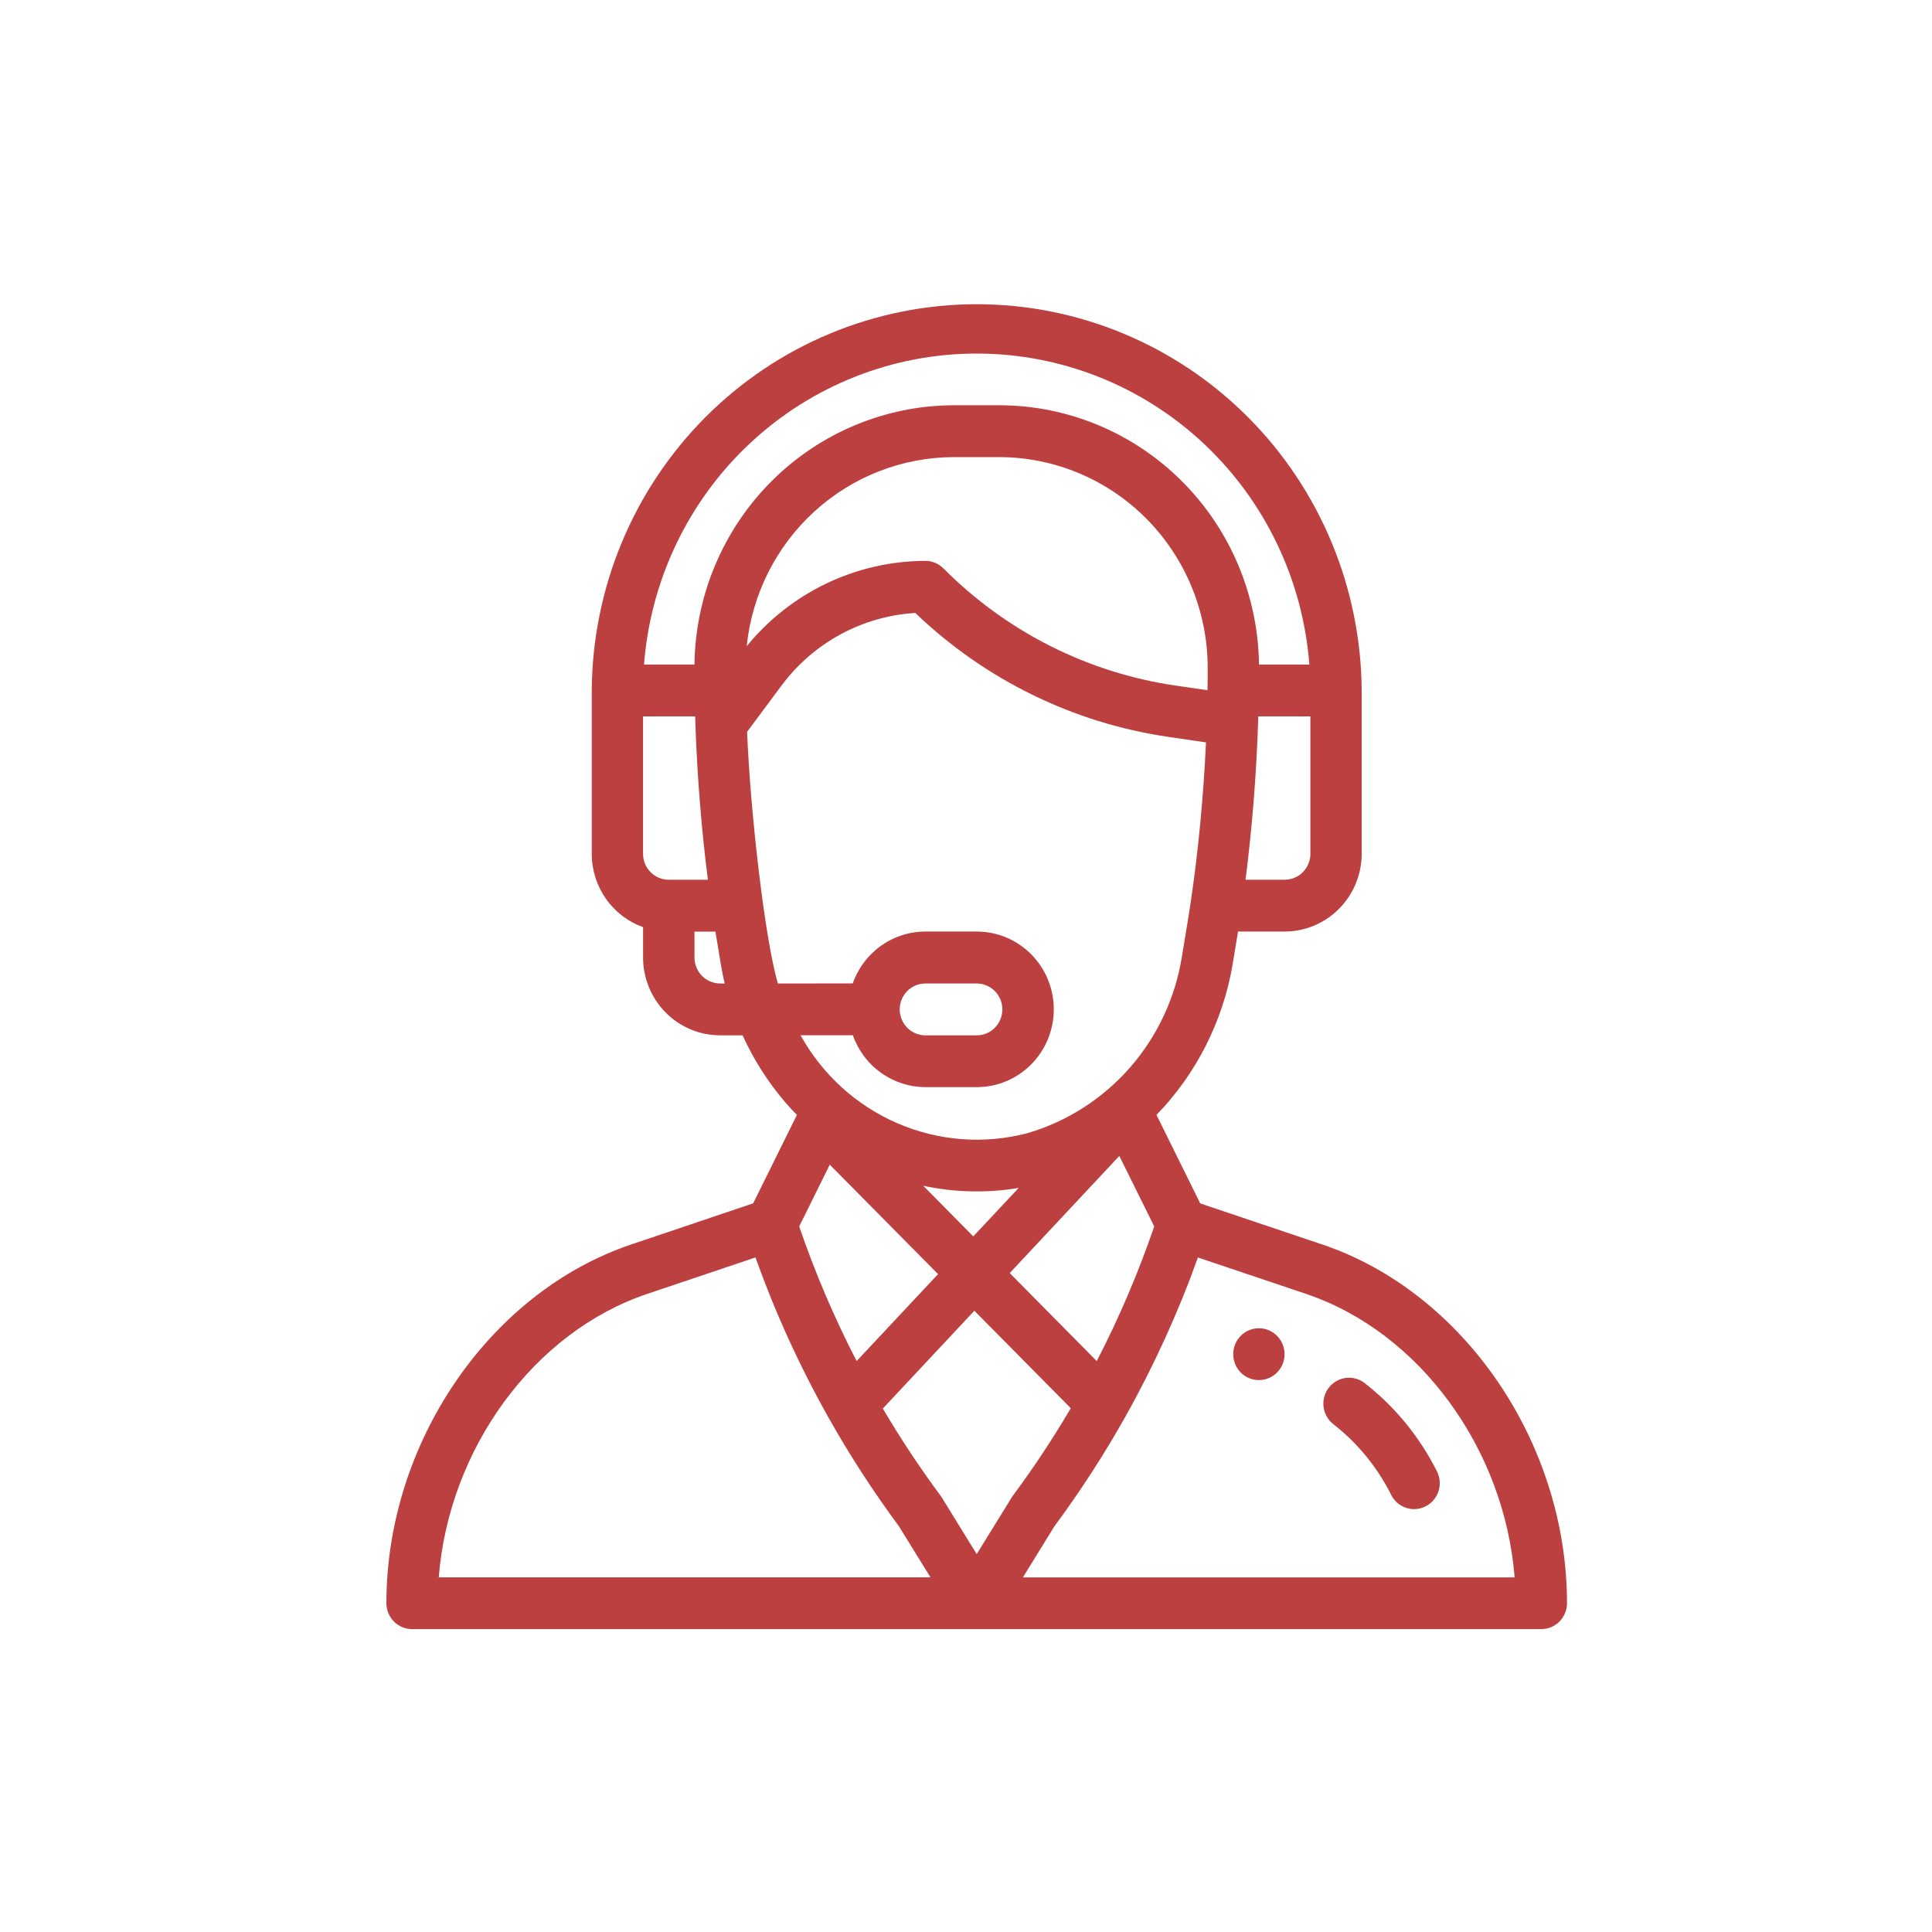 <svg width="95" height="95" viewBox="0 0 95 95" fill="none" xmlns="http://www.w3.org/2000/svg">
<path d="M61.902 65.312C61.653 65.312 61.409 65.387 61.201 65.527C60.994 65.667 60.832 65.866 60.737 66.099C60.641 66.332 60.616 66.588 60.665 66.836C60.714 67.083 60.834 67.31 61.01 67.488C61.187 67.667 61.411 67.788 61.656 67.837C61.901 67.886 62.154 67.861 62.385 67.765C62.616 67.668 62.813 67.505 62.951 67.295C63.09 67.086 63.164 66.839 63.164 66.587C63.164 66.249 63.031 65.925 62.794 65.686C62.557 65.447 62.237 65.313 61.902 65.312V65.312Z" fill="#BD4040"/>
<path d="M65.016 61.193L59.018 59.174L56.867 54.822C58.827 52.8 60.131 50.223 60.608 47.435L60.877 45.805H63.174C64.176 45.803 65.137 45.4 65.846 44.684C66.555 43.968 66.955 42.997 66.957 41.984V33.952C66.922 28.903 64.913 24.072 61.367 20.514C57.82 16.956 53.025 14.959 48.027 14.959C43.029 14.959 38.233 16.956 34.687 20.514C31.14 24.072 29.131 28.903 29.097 33.952V41.984C29.098 42.775 29.341 43.546 29.793 44.192C30.244 44.837 30.883 45.326 31.621 45.59V47.084C31.622 48.098 32.021 49.069 32.73 49.786C33.438 50.503 34.4 50.907 35.403 50.909H36.514C37.059 52.109 37.771 53.224 38.629 54.22C38.808 54.428 38.993 54.63 39.185 54.825L37.035 59.17L31.037 61.193C24.062 63.543 19 70.961 19 78.827C18.999 78.995 19.032 79.161 19.095 79.316C19.158 79.471 19.25 79.612 19.367 79.731C19.484 79.85 19.623 79.944 19.776 80.008C19.93 80.073 20.094 80.106 20.26 80.106H75.791C75.957 80.106 76.121 80.073 76.275 80.009C76.428 79.944 76.567 79.85 76.684 79.731C76.801 79.612 76.894 79.472 76.957 79.316C77.021 79.161 77.053 78.995 77.052 78.827C77.052 70.961 71.991 63.543 65.016 61.193ZM64.434 41.984C64.434 42.322 64.301 42.646 64.064 42.885C63.828 43.124 63.507 43.258 63.173 43.259H61.245C61.565 40.749 61.782 38.077 61.865 35.446C61.865 35.372 61.87 35.299 61.873 35.227H64.434V41.984ZM32.882 43.259C32.548 43.259 32.227 43.124 31.99 42.885C31.753 42.647 31.62 42.322 31.62 41.984V35.227H34.182C34.186 35.36 34.19 35.493 34.195 35.628C34.195 35.632 34.195 35.637 34.195 35.641C34.285 38.2 34.494 40.801 34.808 43.258H32.881L32.882 43.259ZM35.403 48.359C35.07 48.357 34.751 48.221 34.516 47.983C34.281 47.744 34.149 47.421 34.148 47.084V45.809H35.179L35.448 47.438C35.499 47.748 35.562 48.056 35.635 48.362L35.403 48.359ZM34.148 32.677H31.668C31.988 28.515 33.85 24.629 36.883 21.794C39.915 18.959 43.895 17.385 48.026 17.385C52.158 17.385 56.137 18.959 59.17 21.794C62.202 24.629 64.064 28.515 64.384 32.677H61.907C61.864 29.286 60.503 26.048 58.117 23.663C55.732 21.277 52.513 19.936 49.156 19.927H46.897C43.541 19.936 40.323 21.278 37.937 23.663C35.552 26.049 34.191 29.286 34.148 32.677ZM46.896 22.477H49.155C51.873 22.486 54.477 23.584 56.395 25.53C58.312 27.476 59.388 30.111 59.384 32.857C59.384 33.258 59.384 33.607 59.374 33.925C59.374 33.925 59.374 33.933 59.374 33.938L57.796 33.71C53.482 33.079 49.484 31.06 46.395 27.953C46.277 27.834 46.137 27.74 45.983 27.676C45.83 27.612 45.665 27.579 45.498 27.579C43.819 27.584 42.162 27.962 40.644 28.687C39.126 29.412 37.786 30.466 36.717 31.775C36.978 29.229 38.162 26.87 40.041 25.154C41.921 23.437 44.363 22.484 46.896 22.477V22.477ZM38.251 48.359C37.619 46.236 36.896 39.988 36.736 35.985L38.439 33.697C39.213 32.659 40.202 31.803 41.336 31.19C42.47 30.576 43.723 30.218 45.008 30.141C48.43 33.421 52.774 35.55 57.443 36.233L59.301 36.505C59.176 39.168 58.923 41.84 58.559 44.297C58.444 45.087 58.352 45.596 58.12 47.013C57.802 49.045 56.917 50.943 55.57 52.486C54.222 54.028 52.468 55.151 50.512 55.723C48.388 56.277 46.143 56.104 44.126 55.233C42.11 54.361 40.436 52.84 39.365 50.906H41.938C42.199 51.651 42.683 52.297 43.322 52.753C43.961 53.21 44.724 53.455 45.507 53.456H48.031C49.035 53.456 49.998 53.053 50.708 52.336C51.418 51.619 51.817 50.646 51.817 49.631C51.817 48.617 51.418 47.644 50.708 46.927C49.998 46.209 49.035 45.806 48.031 45.806H45.502C44.719 45.806 43.955 46.051 43.316 46.508C42.676 46.965 42.193 47.611 41.931 48.356L38.251 48.359ZM45.396 58.306C46.941 58.637 48.533 58.673 50.091 58.413L47.858 60.795L45.396 58.306ZM46.126 62.651L42.123 66.925C41.02 64.793 40.076 62.58 39.298 60.306L40.801 57.269L46.126 62.651ZM55.039 56.839L56.755 60.306C55.977 62.581 55.032 64.794 53.929 66.927L49.65 62.599L55.039 56.839ZM44.24 49.635C44.241 49.297 44.374 48.972 44.61 48.733C44.847 48.495 45.168 48.36 45.502 48.36H48.026C48.361 48.36 48.682 48.494 48.919 48.733C49.155 48.972 49.288 49.297 49.288 49.635C49.288 49.973 49.155 50.297 48.919 50.537C48.682 50.776 48.361 50.91 48.026 50.91H45.502C45.167 50.91 44.847 50.775 44.61 50.536C44.374 50.297 44.241 49.973 44.24 49.635V49.635ZM21.574 77.56C22.074 71.244 26.234 65.503 31.835 63.62L37.147 61.831C38.122 64.554 39.324 67.189 40.74 69.706L40.747 69.719C41.788 71.566 42.941 73.346 44.201 75.048L45.753 77.56H21.574ZM48.026 76.419L46.315 73.643C46.296 73.612 46.275 73.582 46.254 73.553C45.231 72.174 44.282 70.741 43.41 69.261L47.911 64.452L52.653 69.244C51.779 70.73 50.826 72.169 49.8 73.553C49.739 73.636 49.829 73.505 48.026 76.419ZM50.3 77.56L51.852 75.043C53.122 73.328 54.284 71.533 55.331 69.671L55.349 69.638C56.749 67.141 57.938 64.53 58.904 61.833L64.217 63.621C69.816 65.508 73.977 71.249 74.477 77.562H50.3V77.56Z" fill="#BD4040"/>
<path d="M70.677 72.391C69.827 70.678 68.606 69.18 67.104 68.01C66.973 67.907 66.823 67.832 66.663 67.789C66.503 67.745 66.336 67.734 66.171 67.756C66.007 67.778 65.849 67.832 65.705 67.915C65.561 67.999 65.435 68.11 65.334 68.243C65.233 68.376 65.159 68.527 65.116 68.689C65.073 68.85 65.061 69.019 65.083 69.185C65.104 69.351 65.158 69.511 65.241 69.656C65.323 69.802 65.433 69.929 65.565 70.031C66.764 70.966 67.74 72.163 68.419 73.531C68.573 73.825 68.836 74.045 69.149 74.146C69.463 74.247 69.803 74.221 70.097 74.072C70.391 73.924 70.617 73.665 70.725 73.351C70.833 73.037 70.816 72.693 70.677 72.392V72.391Z" fill="#BD4040"/>
</svg>
